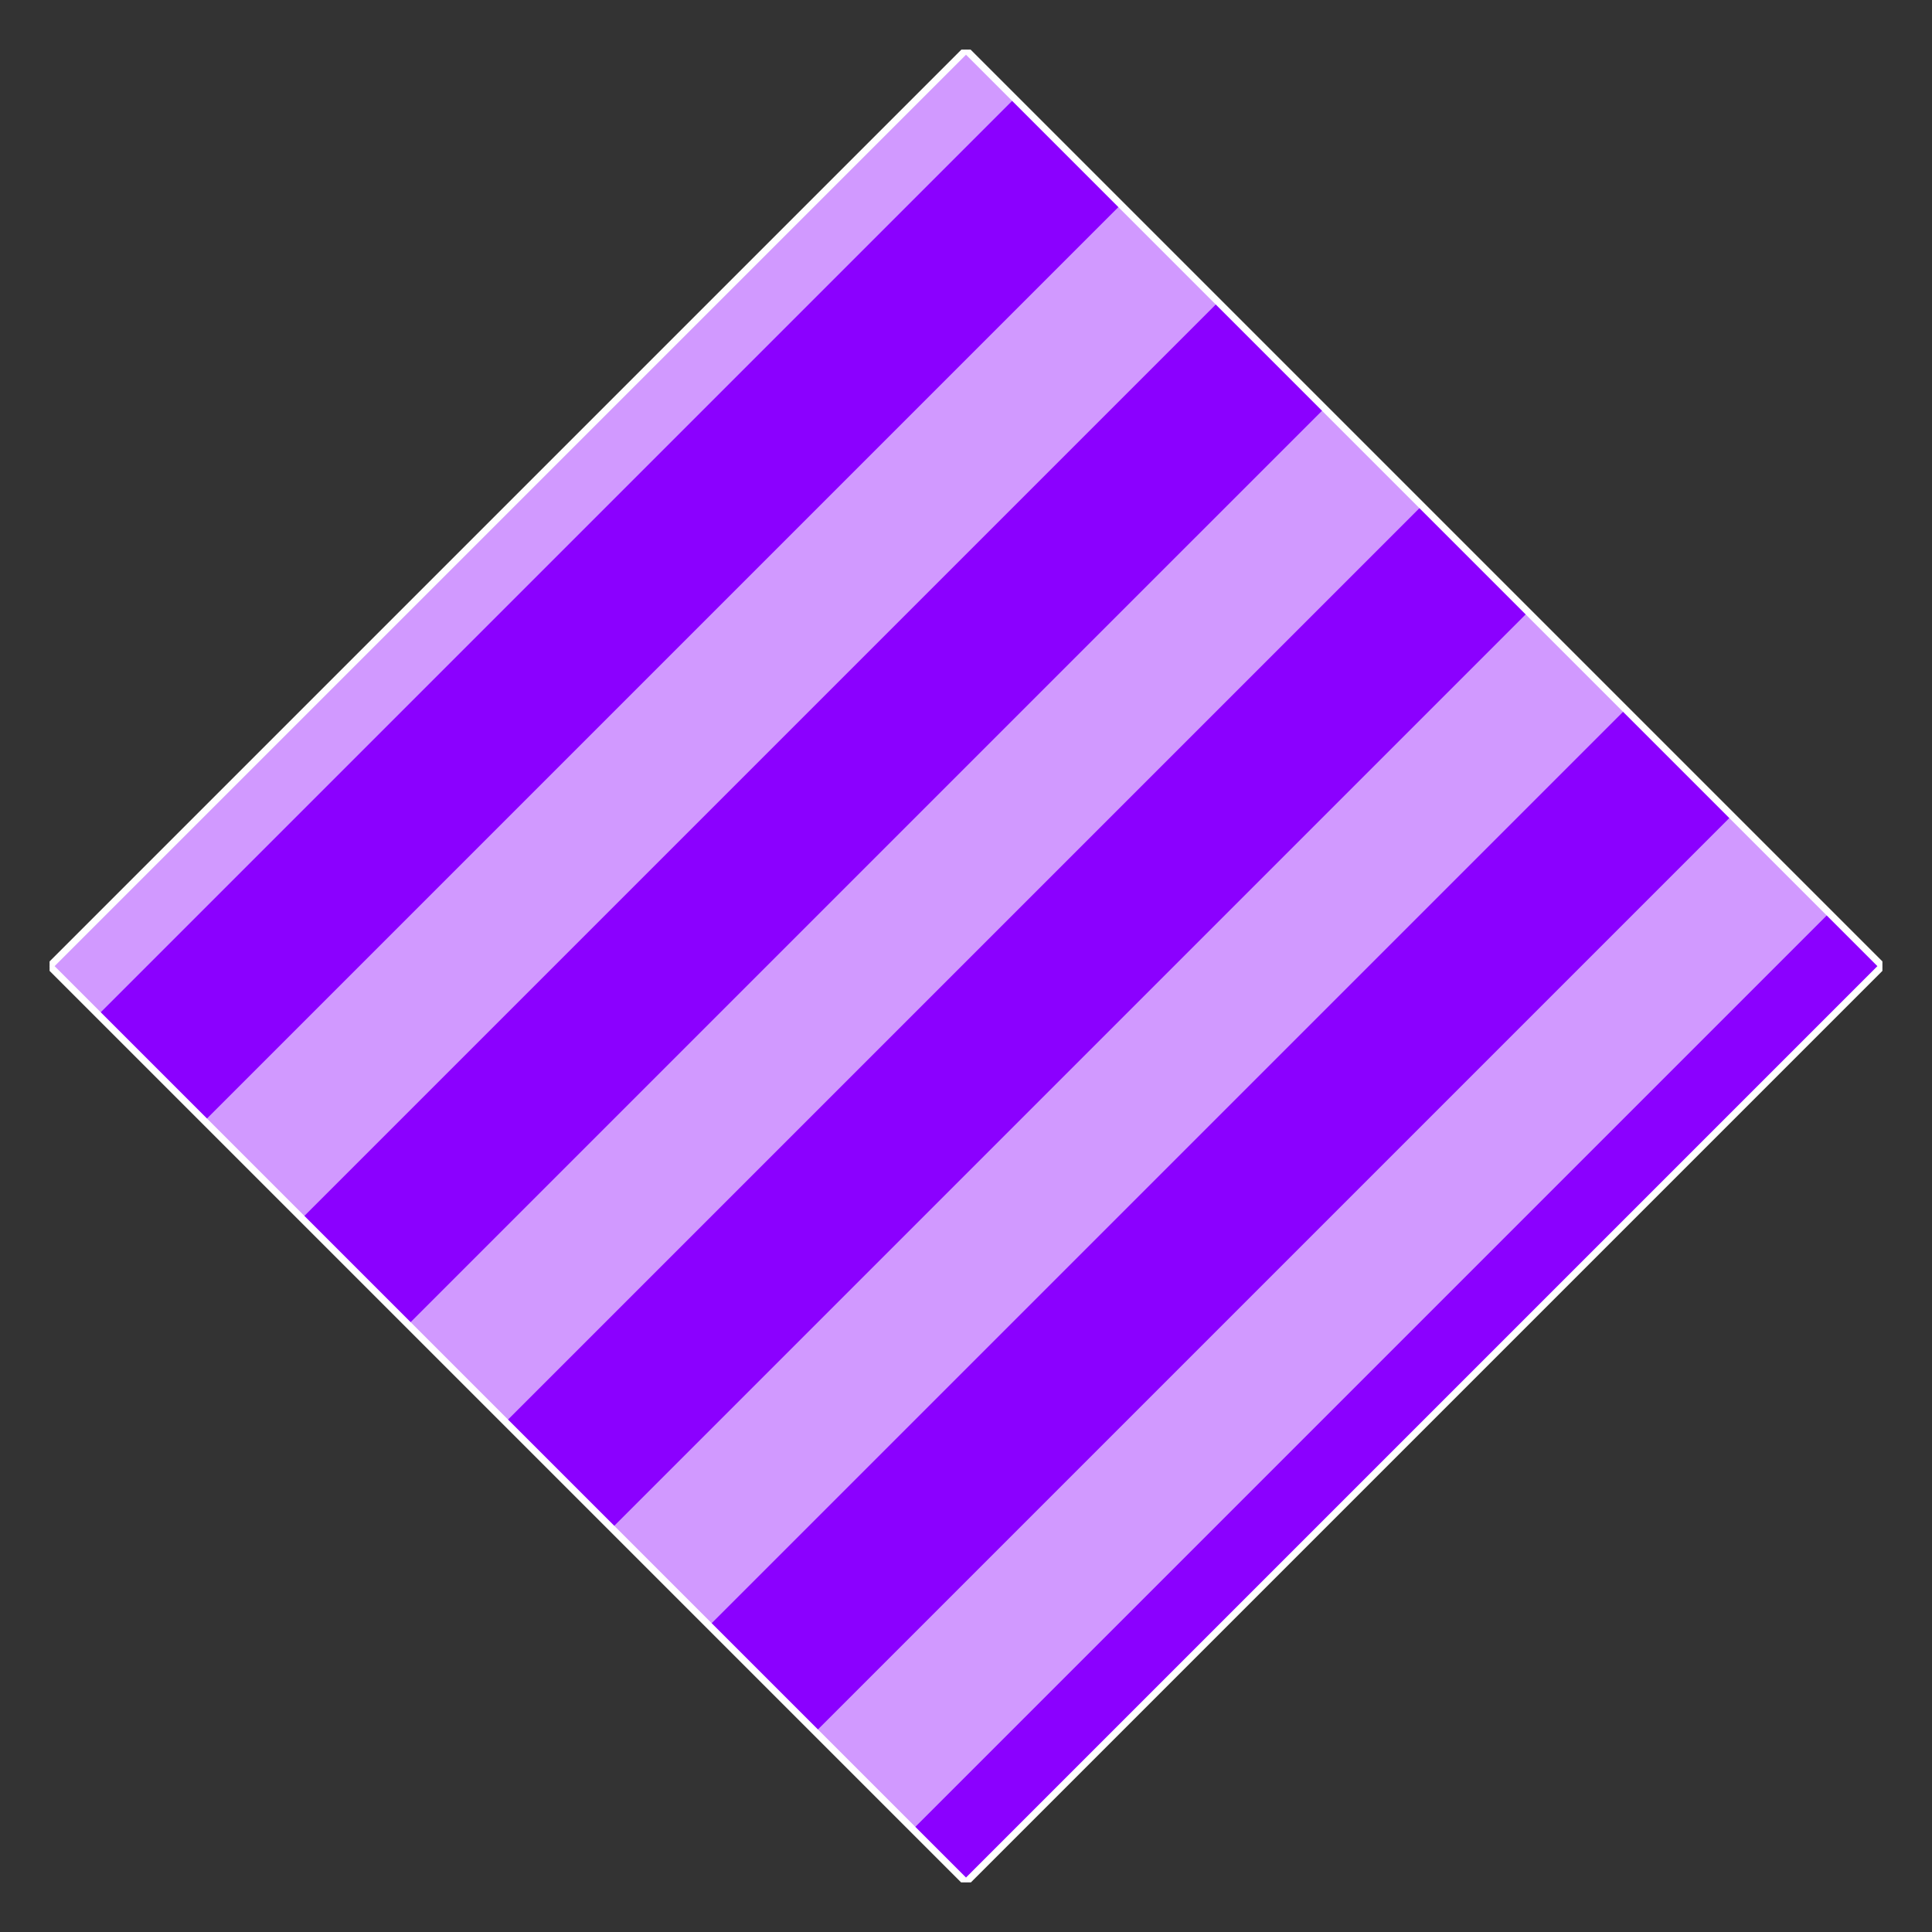 <svg xmlns="http://www.w3.org/2000/svg" width="374.016" height="374.016" viewBox="0 0 280.512 280.512"><rect x="0" y="0" width="280.512" height="280.512" fill="#333333" stroke="none"/><defs><style>*{stroke-linejoin:round;stroke-linecap:butt}</style></defs><g id="figure_1"><g id="axes_1"><path id="patch_2" d="m140.256 273.312 133.036-133.036L140.256 7.24 7.22 140.276z" clip-path="url(#p37d05b6728)" style="fill:#8b00ff;stroke:#fff;stroke-linejoin:miter"/><path id="line2d_1" d="M-1 148.456 140.256 7.2" clip-path="url(#p5d5ce25794)" style="fill:none;stroke:#fff;stroke-opacity:.6;stroke-width:20;stroke-linecap:square"/><path id="line2d_2" d="M-1 207.592 199.392 7.2" clip-path="url(#p5d5ce25794)" style="fill:none;stroke:#fff;stroke-opacity:.6;stroke-width:20;stroke-linecap:square"/><path id="line2d_3" d="M-1 266.728 258.528 7.2" clip-path="url(#p5d5ce25794)" style="fill:none;stroke:#fff;stroke-opacity:.6;stroke-width:20;stroke-linecap:square"/><path id="line2d_4" d="m51.552 273.312 229.96-229.96" clip-path="url(#p5d5ce25794)" style="fill:none;stroke:#fff;stroke-opacity:.6;stroke-width:20;stroke-linecap:square"/><path id="line2d_5" d="m110.688 273.312 170.824-170.824" clip-path="url(#p5d5ce25794)" style="fill:none;stroke:#fff;stroke-opacity:.6;stroke-width:20;stroke-linecap:square"/><path id="line2d_6" d="m169.824 273.312 111.688-111.688" clip-path="url(#p5d5ce25794)" style="fill:none;stroke:#fff;stroke-opacity:.6;stroke-width:20;stroke-linecap:square"/><path id="line2d_7" d="m228.96 273.312 52.552-52.552" clip-path="url(#p5d5ce25794)" style="fill:none;stroke:#fff;stroke-opacity:.6;stroke-width:20;stroke-linecap:square"/></g></g><defs><clipPath id="p37d05b6728"><path d="M7.2 7.2h266.112v266.112H7.2z"/></clipPath><clipPath id="p5d5ce25794"><path d="m140.256 273.312 133.036-133.036L140.256 7.24 7.22 140.276z"/></clipPath></defs></svg>